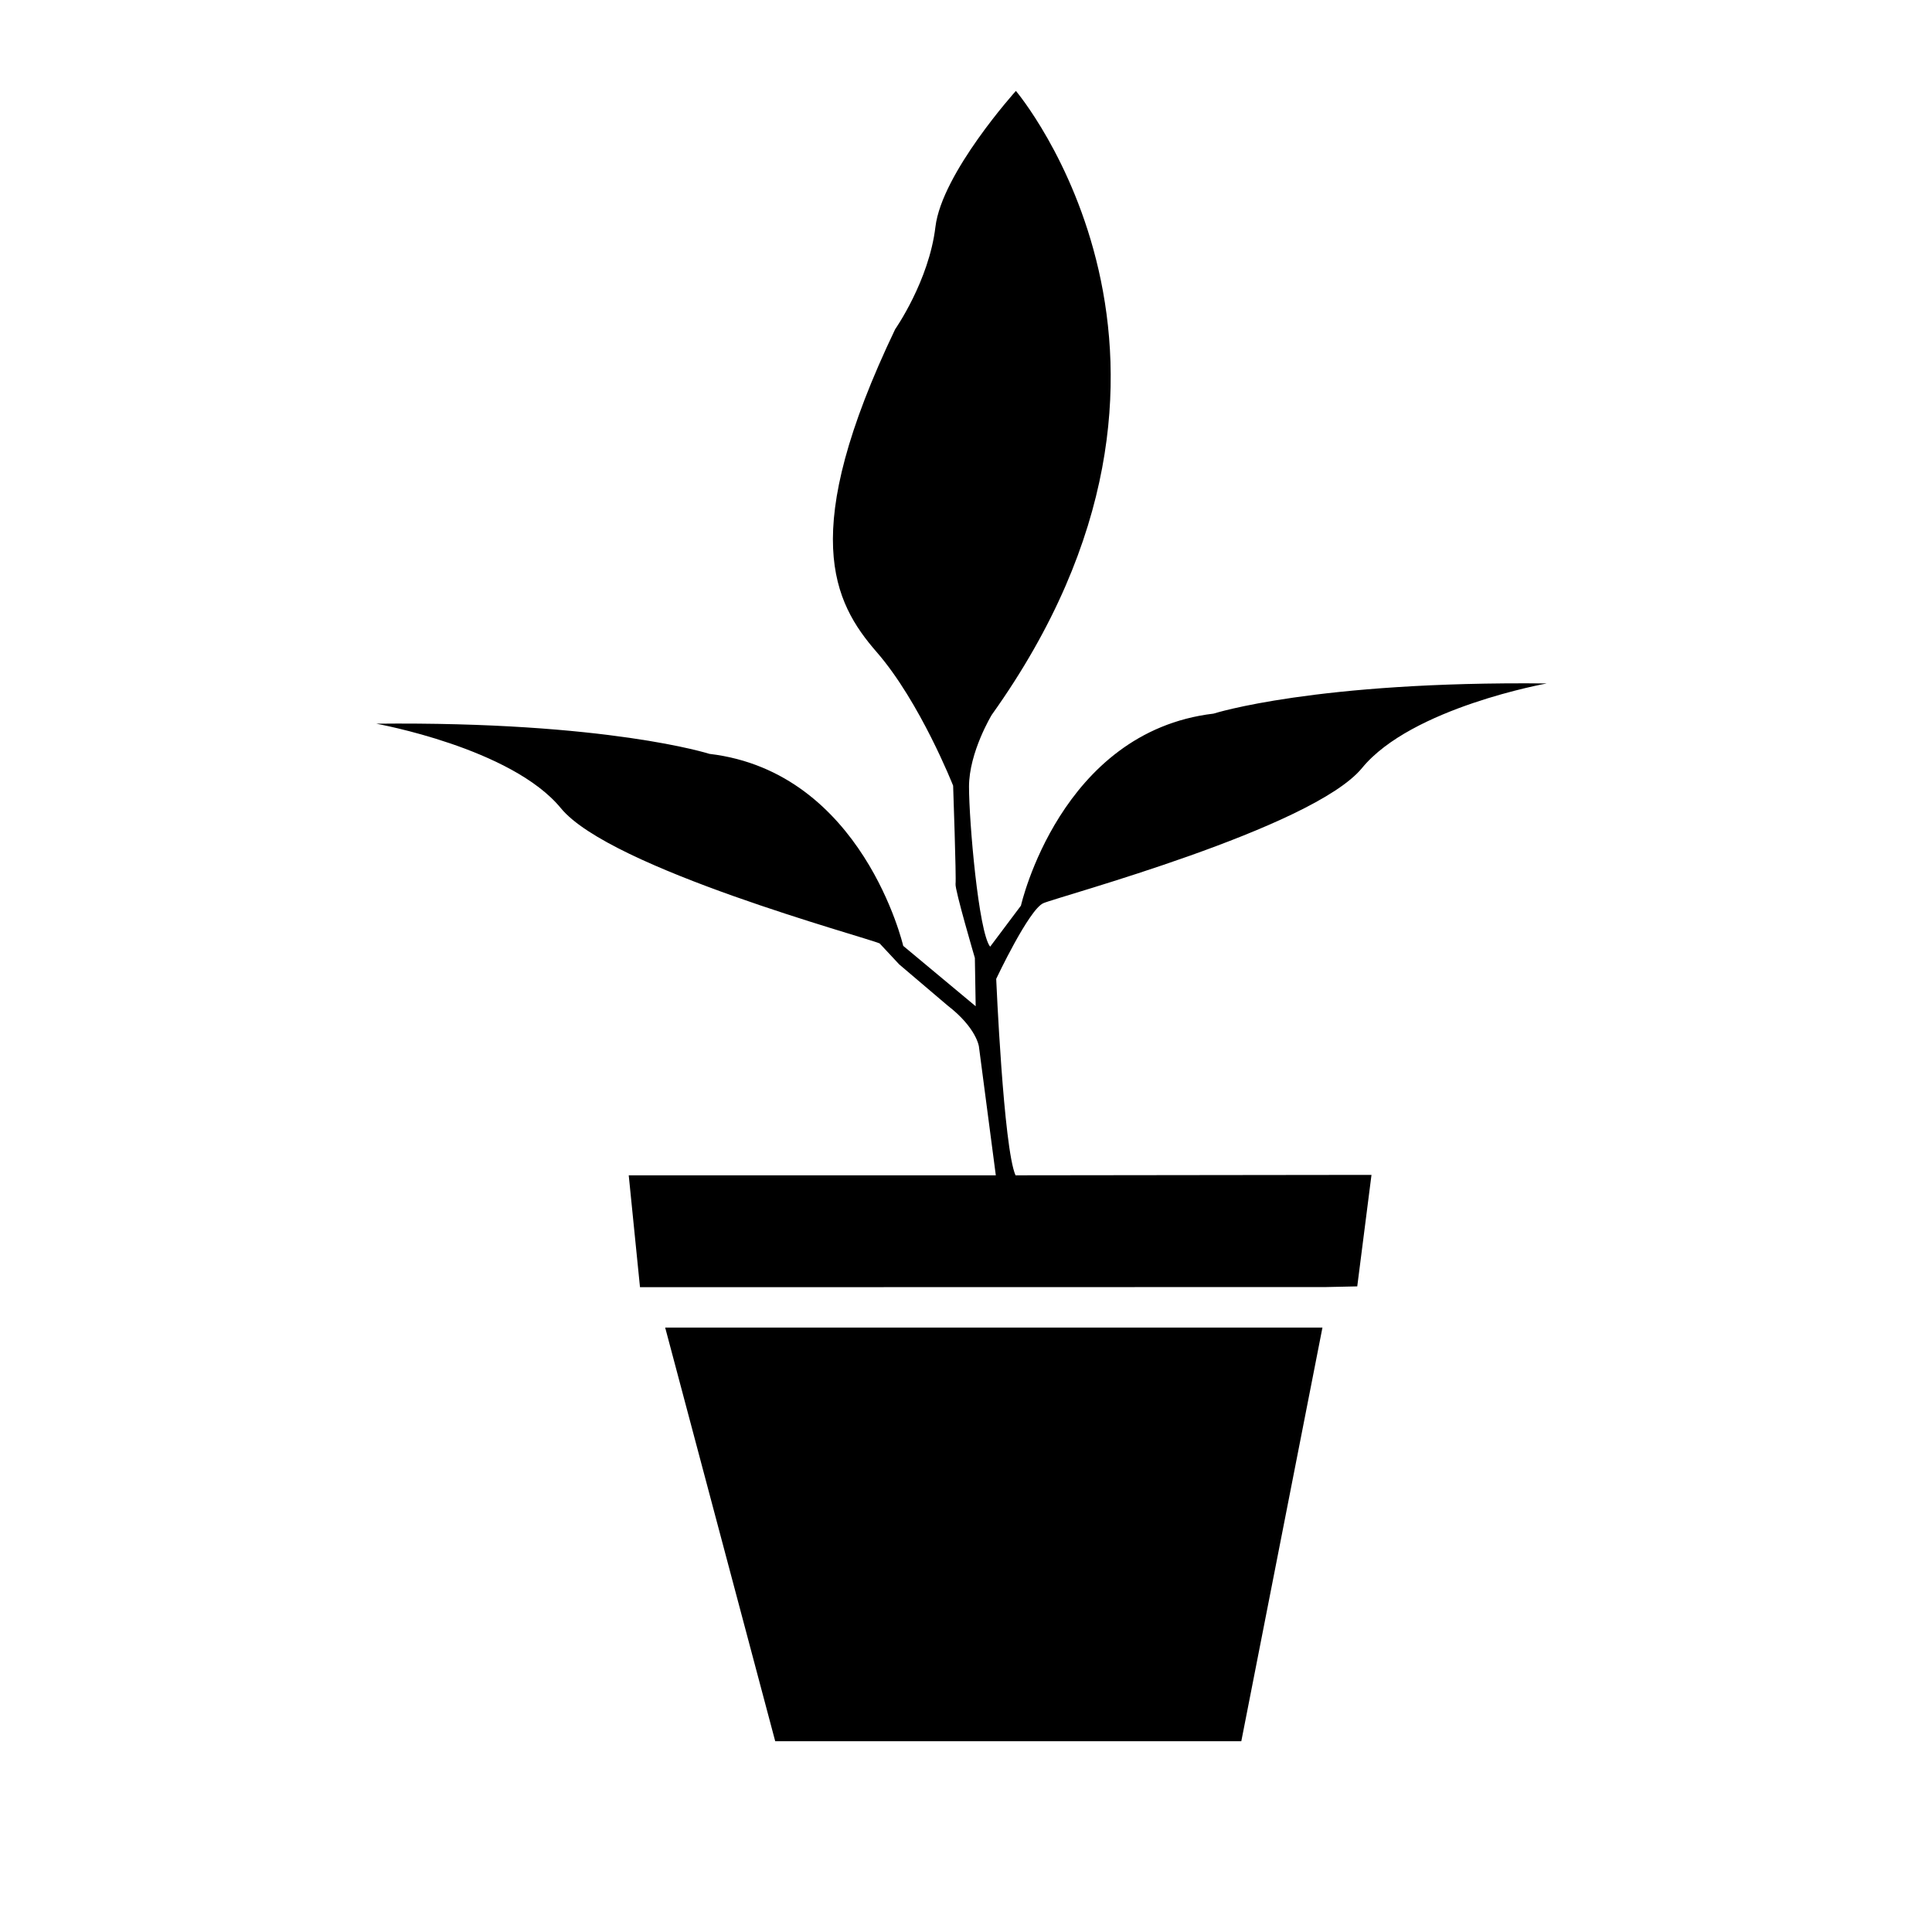 <svg xmlns="http://www.w3.org/2000/svg" xmlns:xlink="http://www.w3.org/1999/xlink" version="1.1" id="Layer_3" x="0px" y="0px" width="100px" height="100px" viewBox="0 0 100 100" enable-background="new 0 0 100 100" xml:space="preserve">
<polygon points="68.45,68.714 64.25,90.125 40.125,90.125 34.429,68.714 "/>
<path d="M45.532,48.833c-0.75-0.333-13.938-3.875-16.5-7s-9.562-4.375-9.562-4.375c12-0.125,17.25,1.562,17.25,1.562  c7.938,0.938,10.031,9.938,10.031,9.938l0,0l3.75,3.125l-0.042-2.5c0,0-1.042-3.542-1-3.833s-0.125-5.083-0.125-5.083  s-1.708-4.333-3.958-6.917s-4.083-6.168,0.958-16.71c0,0,1.75-2.5,2.083-5.292s4.166-7.042,4.166-7.042S64.416,18.666,51.333,37  c0,0-1.177,1.938-1.177,3.719S50.648,48.248,51.25,49l1.594-2.125c0,0,2.031-9,9.969-9.938c0,0,5.25-1.688,17.25-1.562  c0,0-7,1.25-9.562,4.375s-15.75,6.667-16.5,7s-2.438,3.917-2.438,3.917s0.375,8.751,1,10.167l18.425-0.022l-0.737,5.771l-1.62,0.035  l-34.255,0.007h-1.25l-0.583-5.791h19l-0.875-6.667c0,0-0.12-0.965-1.625-2.125l-2.5-2.125L45.532,48.833z"/>
</svg>
